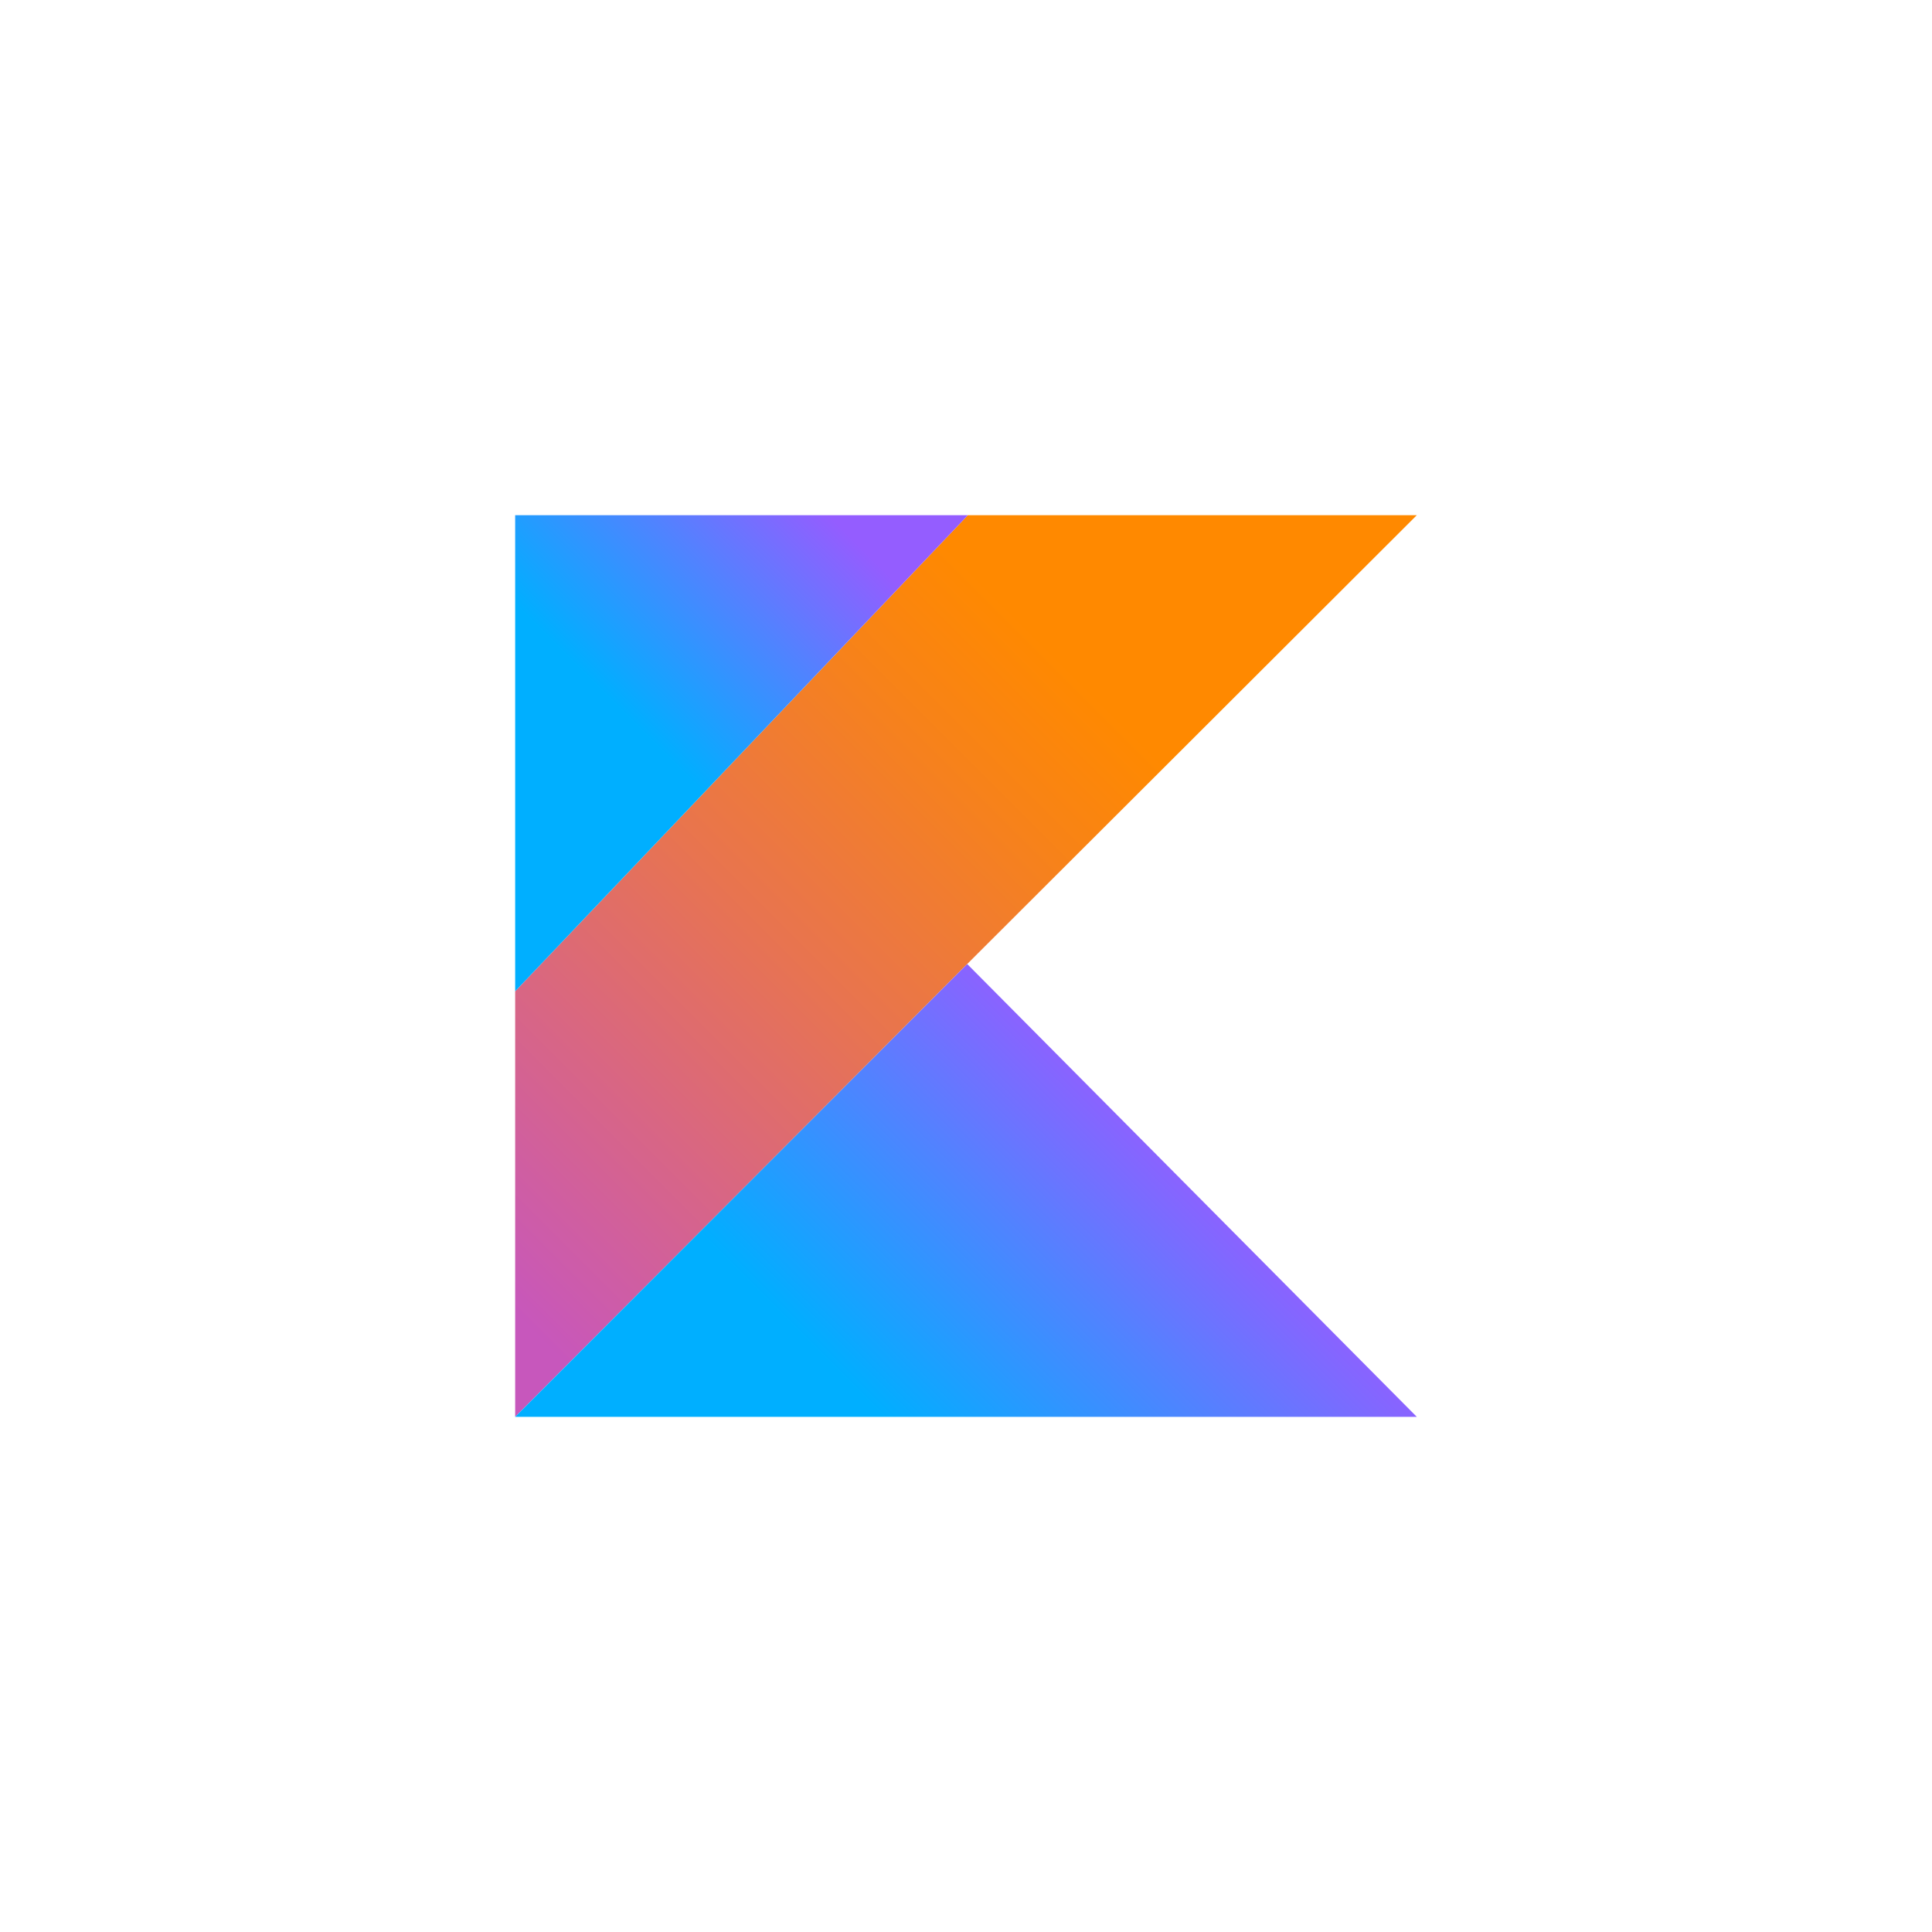 <svg width="40" height="40" viewBox="0 0 40 40" fill="none" xmlns="http://www.w3.org/2000/svg">
<g clip-path="url(#clip0_206_2005)">
<path d="M20.038 10.667L10.666 20.523V29.334L20.025 19.959L29.333 10.667H20.038Z" fill="url(#paint0_linear_206_2005)"/>
<path d="M10.666 29.334L20.025 19.959L29.333 29.334H10.666Z" fill="url(#paint1_linear_206_2005)"/>
<path d="M10.666 10.667H20.038L10.666 20.523V10.667Z" fill="url(#paint2_linear_206_2005)"/>
</g>
<defs>
<linearGradient id="paint0_linear_206_2005" x1="7.524" y1="27.829" x2="24.894" y2="10.459" gradientUnits="userSpaceOnUse">
<stop offset="0.108" stop-color="#C757BC"/>
<stop offset="0.173" stop-color="#CD5CA9"/>
<stop offset="0.492" stop-color="#E8744F"/>
<stop offset="0.716" stop-color="#F88316"/>
<stop offset="0.823" stop-color="#FF8900"/>
</linearGradient>
<linearGradient id="paint1_linear_206_2005" x1="16.624" y1="32.702" x2="25.09" y2="24.235" gradientUnits="userSpaceOnUse">
<stop offset="0.296" stop-color="#00AFFF"/>
<stop offset="0.694" stop-color="#5282FF"/>
<stop offset="1" stop-color="#945DFF"/>
</linearGradient>
<linearGradient id="paint2_linear_206_2005" x1="10.442" y1="15.819" x2="16.382" y2="9.88" gradientUnits="userSpaceOnUse">
<stop offset="0.296" stop-color="#00AFFF"/>
<stop offset="0.694" stop-color="#5282FF"/>
<stop offset="1" stop-color="#945DFF"/>
</linearGradient>
<clipPath id="clip0_206_2005">
<rect width="18.667" height="18.667" fill="white" transform="translate(10.666 10.667)"/>
</clipPath>
</defs>
</svg>
